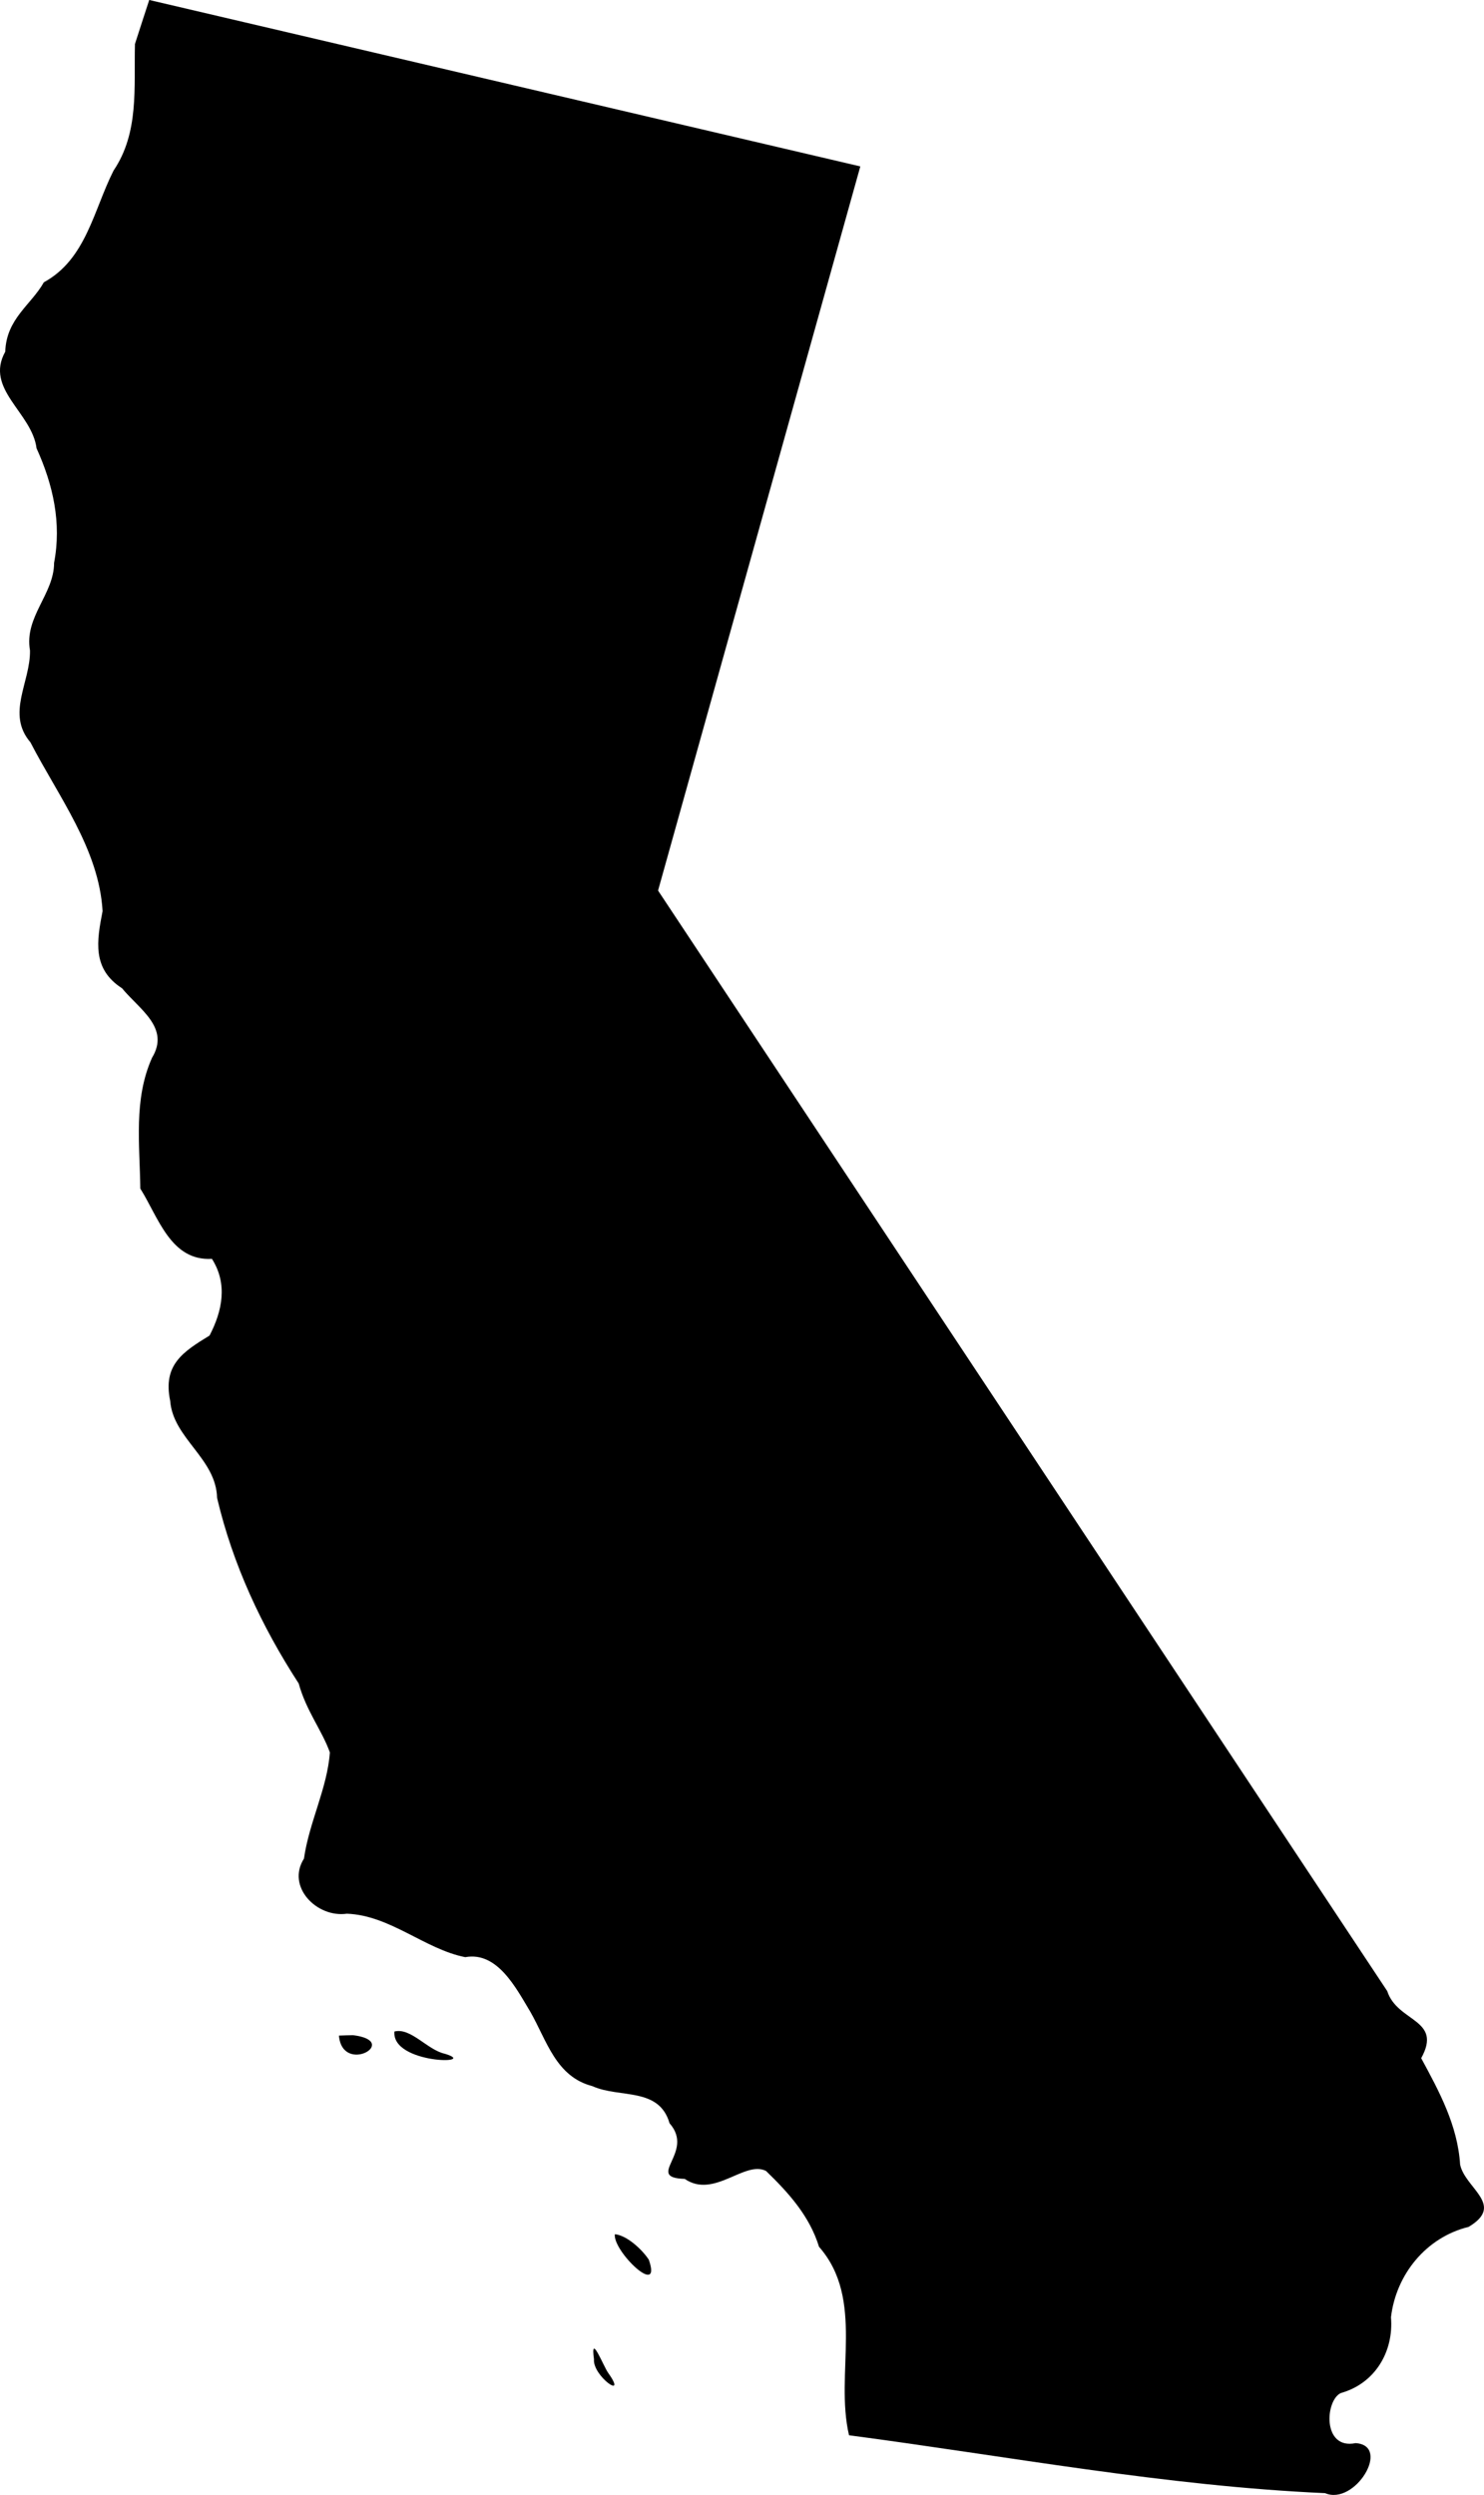 <?xml version="1.0" encoding="UTF-8" standalone="no"?>
<!-- Created with Inkscape (http://www.inkscape.org/) -->

<svg
   xmlns:dc="http://purl.org/dc/elements/1.1/"
   xmlns:cc="http://creativecommons.org/ns#"
   xmlns:rdf="http://www.w3.org/1999/02/22-rdf-syntax-ns#"
   xmlns:svg="http://www.w3.org/2000/svg"
   xmlns="http://www.w3.org/2000/svg"
   xmlns:sodipodi="http://sodipodi.sourceforge.net/DTD/sodipodi-0.dtd"
   xmlns:inkscape="http://www.inkscape.org/namespaces/inkscape"
   width="48.342mm"
   height="81.232mm"
   viewBox="0 0 171.289 287.828"
   id="svg2"
   version="1.1"
   inkscape:version="0.91 r13725"
   sodipodi:docname="ca.svg">
  <defs
     id="defs4" />
  <sodipodi:namedview
     id="base"
     pagecolor="#ffffff"
     bordercolor="#666666"
     borderopacity="1.0"
     inkscape:pageopacity="0.0"
     inkscape:pageshadow="2"
     inkscape:zoom="0.35"
     inkscape:cx="-524.07151"
     inkscape:cy="22.910334"
     inkscape:document-units="px"
     inkscape:current-layer="layer1"
     showgrid="false"
     inkscape:window-width="1920"
     inkscape:window-height="1017"
     inkscape:window-x="3832"
     inkscape:window-y="-8"
     inkscape:window-maximized="1" />
  <g
     inkscape:label="Layer 1"
     inkscape:groupmode="layer"
     id="layer1"
     transform="translate(-397.643,-267.444)">
    <path
       inkscape:connector-curvature="0"
       style="fill-opacity:1"
       d="m 413.218,272.545 c -0.124,5.014 0.496,10.19 -2.47,14.583 -2.309,4.567 -3.165,10.227 -8.043,12.883 -1.477,2.619 -4.332,4.195 -4.456,8.005 -2.408,4.332 3.09,7.012 3.612,11.145 1.911,4.207 2.904,8.614 2.023,13.218 0,3.624 -3.463,6.218 -2.78,10.103 0.062,3.686 -2.78,7.286 0.05,10.599 3.202,6.206 7.919,12.325 8.328,19.474 -0.67,3.438 -1.229,6.665 2.246,8.899 1.986,2.42 5.573,4.543 3.463,8.018 -2.147,4.803 -1.415,9.979 -1.353,15.092 2.085,3.314 3.512,8.39 8.266,8.105 1.837,2.892 1.204,6.007 -0.273,8.849 -3.103,1.899 -5.411,3.388 -4.543,7.546 0.335,4.332 5.3,6.628 5.411,11.183 1.812,7.695 5.126,14.794 9.42,21.41 0.881,3.19 2.681,5.387 3.599,7.956 -0.298,4.133 -2.395,8.055 -2.991,12.25 -2.06,3.239 1.477,6.851 4.952,6.355 5.002,0.186 9.023,4.108 13.665,5.014 3.723,-0.683 5.883,3.599 7.534,6.342 1.911,3.364 2.942,7.447 7.149,8.539 3.115,1.415 7.683,0.062 8.899,4.282 2.991,3.376 -2.966,6.268 1.75,6.417 3.388,2.321 6.901,-2.16 9.383,-0.918 2.644,2.557 5.027,5.213 6.119,8.75 5.337,6.082 1.787,14.608 3.463,21.745 18.282,2.408 36.539,5.858 54.946,6.677 3.45,1.477 7.683,-5.498 3.525,-5.771 -3.885,0.794 -3.512,-4.989 -1.688,-5.784 3.91,-1.092 6.106,-4.754 5.771,-8.738 0.583,-4.94 4.059,-9.222 8.961,-10.426 4.257,-2.532 -0.41,-4.443 -0.981,-7.186 -0.285,-4.53 -2.42,-8.452 -4.493,-12.275 2.507,-4.543 -2.755,-4.121 -3.922,-7.745 -28.05,-42.323 -56.1,-84.634 -84.162,-126.957 7.782,-27.851 15.564,-55.703 23.346,-83.542 -27.355,-6.404 -54.71,-12.796 -82.077,-19.201 -0.559,1.713 -1.117,3.413 -1.663,5.126 z m 29.949,229.265 c -0.335,3.785 9.917,3.798 5.833,2.569 -2.023,-0.434 -3.934,-3.053 -5.833,-2.569 z m -6.404,0.472 c 0.41,4.605 7.211,0.633 1.626,-0.05 -0.546,0.012 -1.092,0.025 -1.626,0.05 z m 31.848,22.912 c -0.248,1.961 5.486,7.447 3.922,2.942 -0.782,-1.192 -2.544,-2.817 -3.922,-2.942 z m -2.408,14.435 c -0.174,1.924 3.972,4.828 1.638,1.564 -0.583,-0.832 -2.085,-4.766 -1.638,-1.564 z"
       id="state_ca"
       class="state-svg" />
  </g>
</svg>
